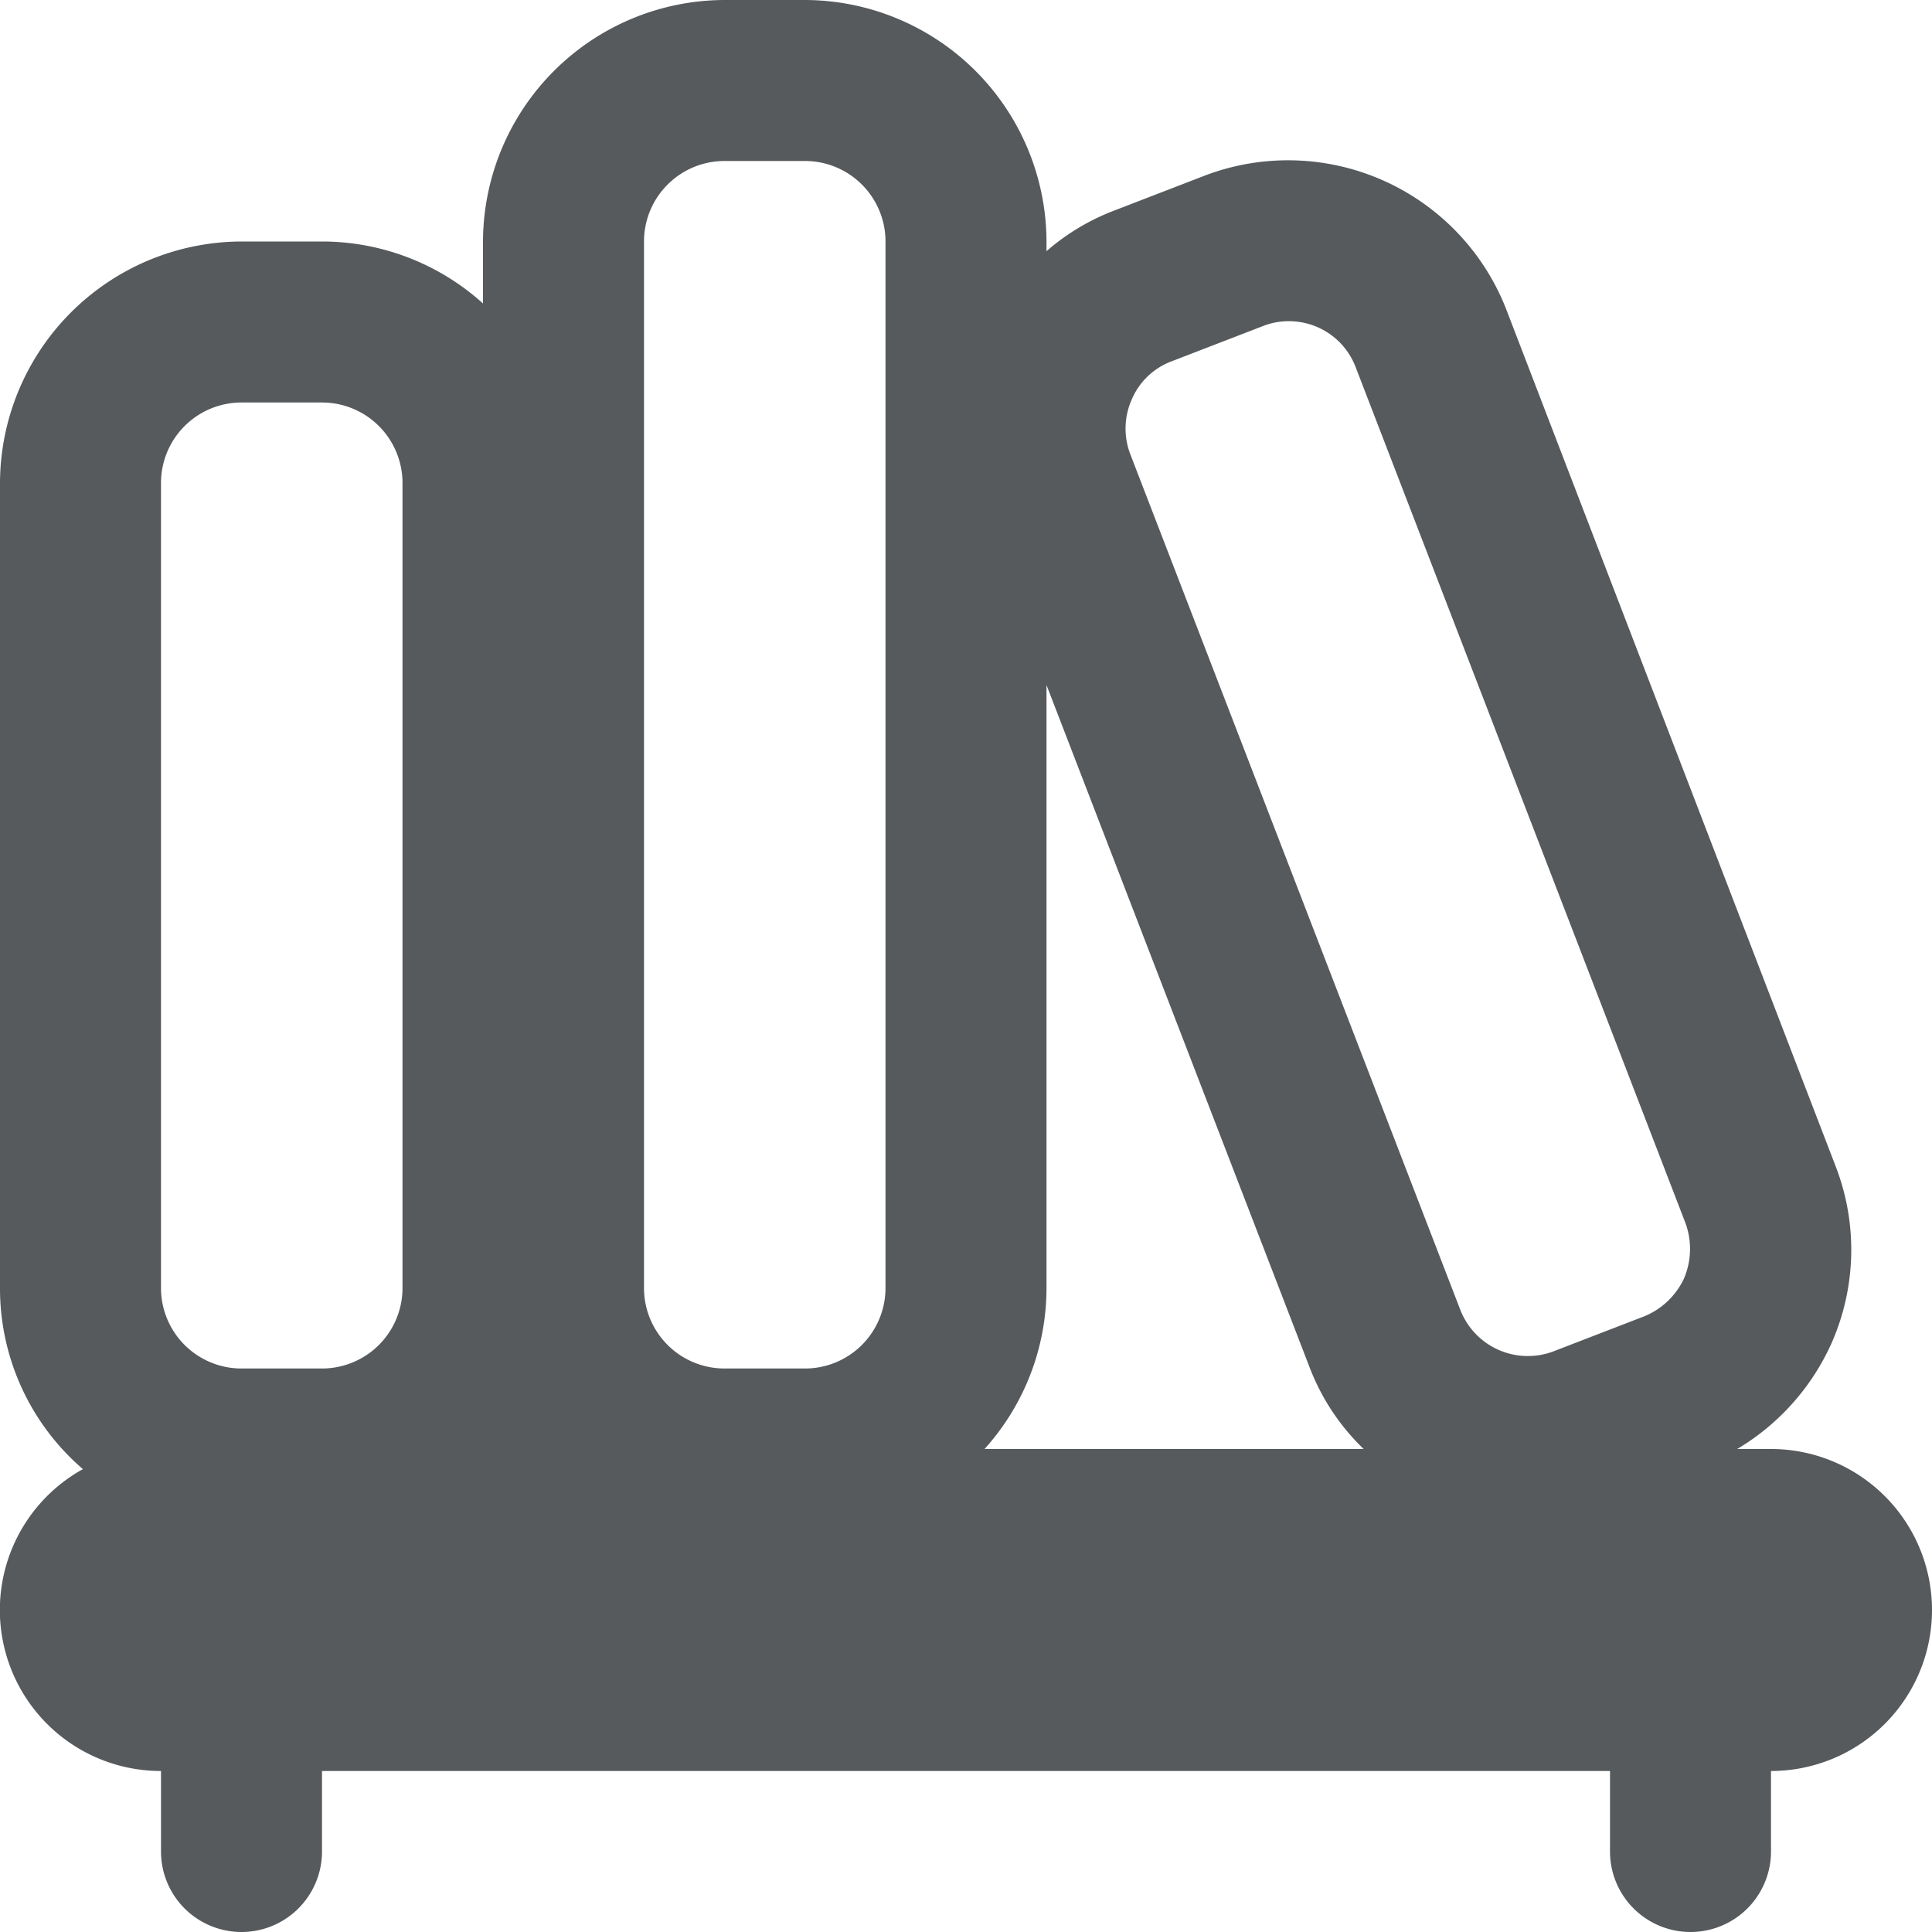 <svg xmlns="http://www.w3.org/2000/svg" height="24" width="24" viewBox="0 0 24 24">
    <path fill="#565a5c" fill-rule="evenodd" d="M22 18h-.42a2.92 2.92 0 0 0 1.17-1.31 2.871 2.871 0 0 0 .05-2.21L18.71 3.84a2.909 2.909 0 0 0-3.74-1.66l-1.14.44a2.784 2.784 0 0 0-.83.5V3a3.009 3.009 0 0 0-3-3H9a3.009 3.009 0 0 0-3 3v.77A2.984 2.984 0 0 0 4 3H3a3.009 3.009 0 0 0-3 3v10a2.958 2.958 0 0 0 1.03 2.25A2 2 0 0 0 2 22v1a1 1 0 0 0 2 0v-1h16v1a1 1 0 0 0 2 0v-1a2 2 0 0 0 0-4zM8 3a1 1 0 0 1 1-1h1a1 1 0 0 1 1 1v13a1 1 0 0 1-1 1H9a1 1 0 0 1-1-1V3zM2 6a1 1 0 0 1 1-1h1a1 1 0 0 1 1 1v10a1 1 0 0 1-1 1H3a1 1 0 0 1-1-1V6zm10.23 12a2.984 2.984 0 0 0 .77-2V8.51l3.27 8.48a2.79 2.79 0 0 0 .67 1.01h-4.71zm8.69-2.12a.937.937 0 0 1-.49.47l-1.14.44a.9.9 0 0 1-1.15-.52l-4.1-10.63a.89.89 0 0 1 .02-.68.869.869 0 0 1 .49-.47l1.14-.44a.867.867 0 0 1 .32-.06.886.886 0 0 1 .83.57l4.1 10.64a.939.939 0 0 1-.02.68z"/>
</svg>
